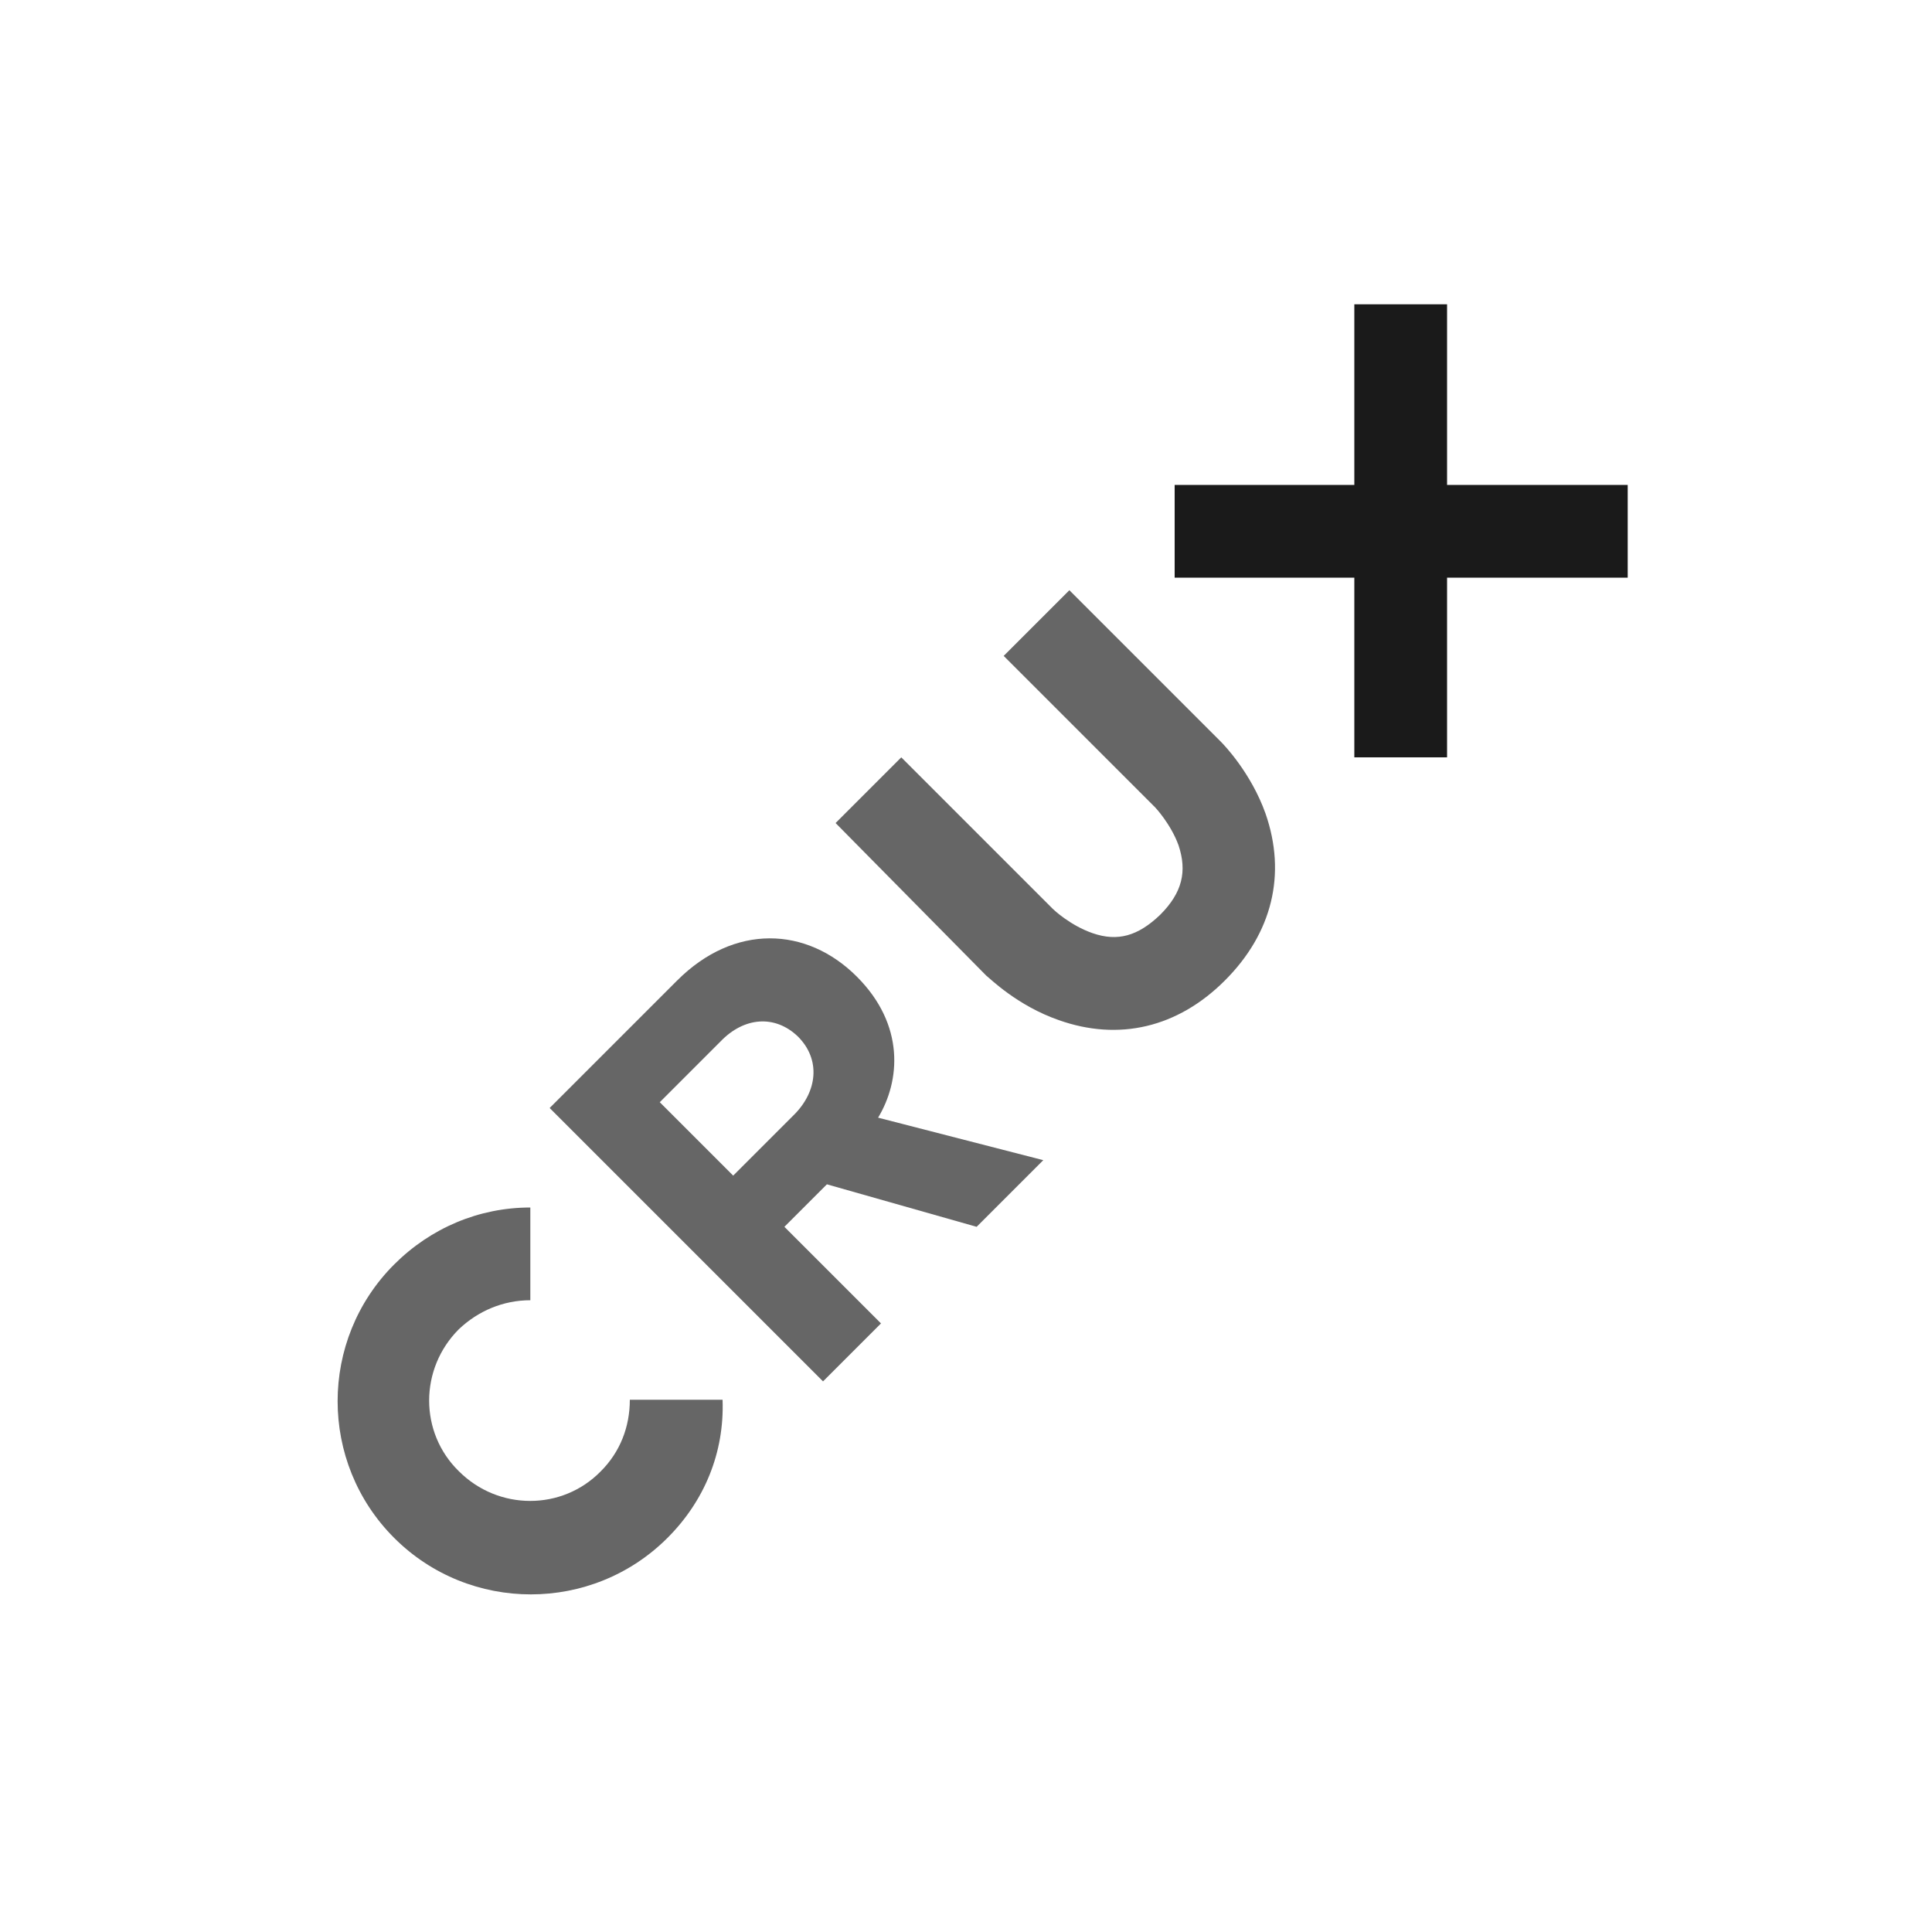 <?xml version="1.0" encoding="utf-8"?>
<!-- Generator: Adobe Illustrator 21.0.2, SVG Export Plug-In . SVG Version: 6.00 Build 0)  -->
<svg version="1.1" id="Layer_1" xmlns="http://www.w3.org/2000/svg" xmlns:xlink="http://www.w3.org/1999/xlink" x="0px" y="0px"
	 viewBox="0 0 200 200" style="enable-background:new 0 0 200 200;" xml:space="preserve">
<style type="text/css">
	.st0{fill:#666666;}
	.st1{fill:#1A1A1A;}
</style>
<g>
	<path class="st0" d="M69.1,159.2c-7.8,7.8-20.5,7.8-28.3,0c-7.8-7.8-7.8-20.5,0-28.3c3.8-3.8,8.8-5.9,14.1-5.9v9.6
		c-2.8,0-5.4,1.1-7.4,3c-4.1,4.1-4.1,10.7,0,14.7c4.1,4.1,10.7,4.1,14.7,0c2-2,3-4.6,3-7.4l9.6,0C75,150.4,72.9,155.4,69.1,159.2z"
		/>
	<path class="st0" d="M85.6,122.6l-4.4,4.4l10,10l-6,6l-28.3-28.3l13.2-13.2c5.9-5.9,13.4-5.6,18.6-0.4c5,5,4.5,10.8,2.2,14.6
		l17.1,4.4l-6.9,6.9L85.6,122.6z M74.6,107.8l-6.3,6.3l7.6,7.6l6.3-6.3c2.4-2.4,2.8-5.7,0.4-8.1C80.2,105,77,105.3,74.6,107.8z"/>
	<path class="st0" d="M126.8,101.5c-4.9,4.9-11,6.3-17.2,4.1c-4.3-1.5-7.1-4.3-7.5-4.6L86.5,85.2l6.8-6.8l15.7,15.7
		c0.1,0.1,1.8,1.7,4.1,2.5c2.6,0.9,4.7,0.3,7-1.9c2.3-2.3,2.8-4.5,1.9-7.2c-0.8-2.2-2.4-3.9-2.4-3.9l-15.7-15.7l6.8-6.8l15.7,15.7
		c0.3,0.3,3.1,3.2,4.6,7.4C133.2,90.5,131.7,96.6,126.8,101.5z"/>
	<g>
		<rect x="121.6" y="50.2" class="st1" width="46.9" height="9.6"/>
		<rect x="140.2" y="31.5" class="st1" width="9.6" height="46.9"/>
	</g>
</g>
</svg>
